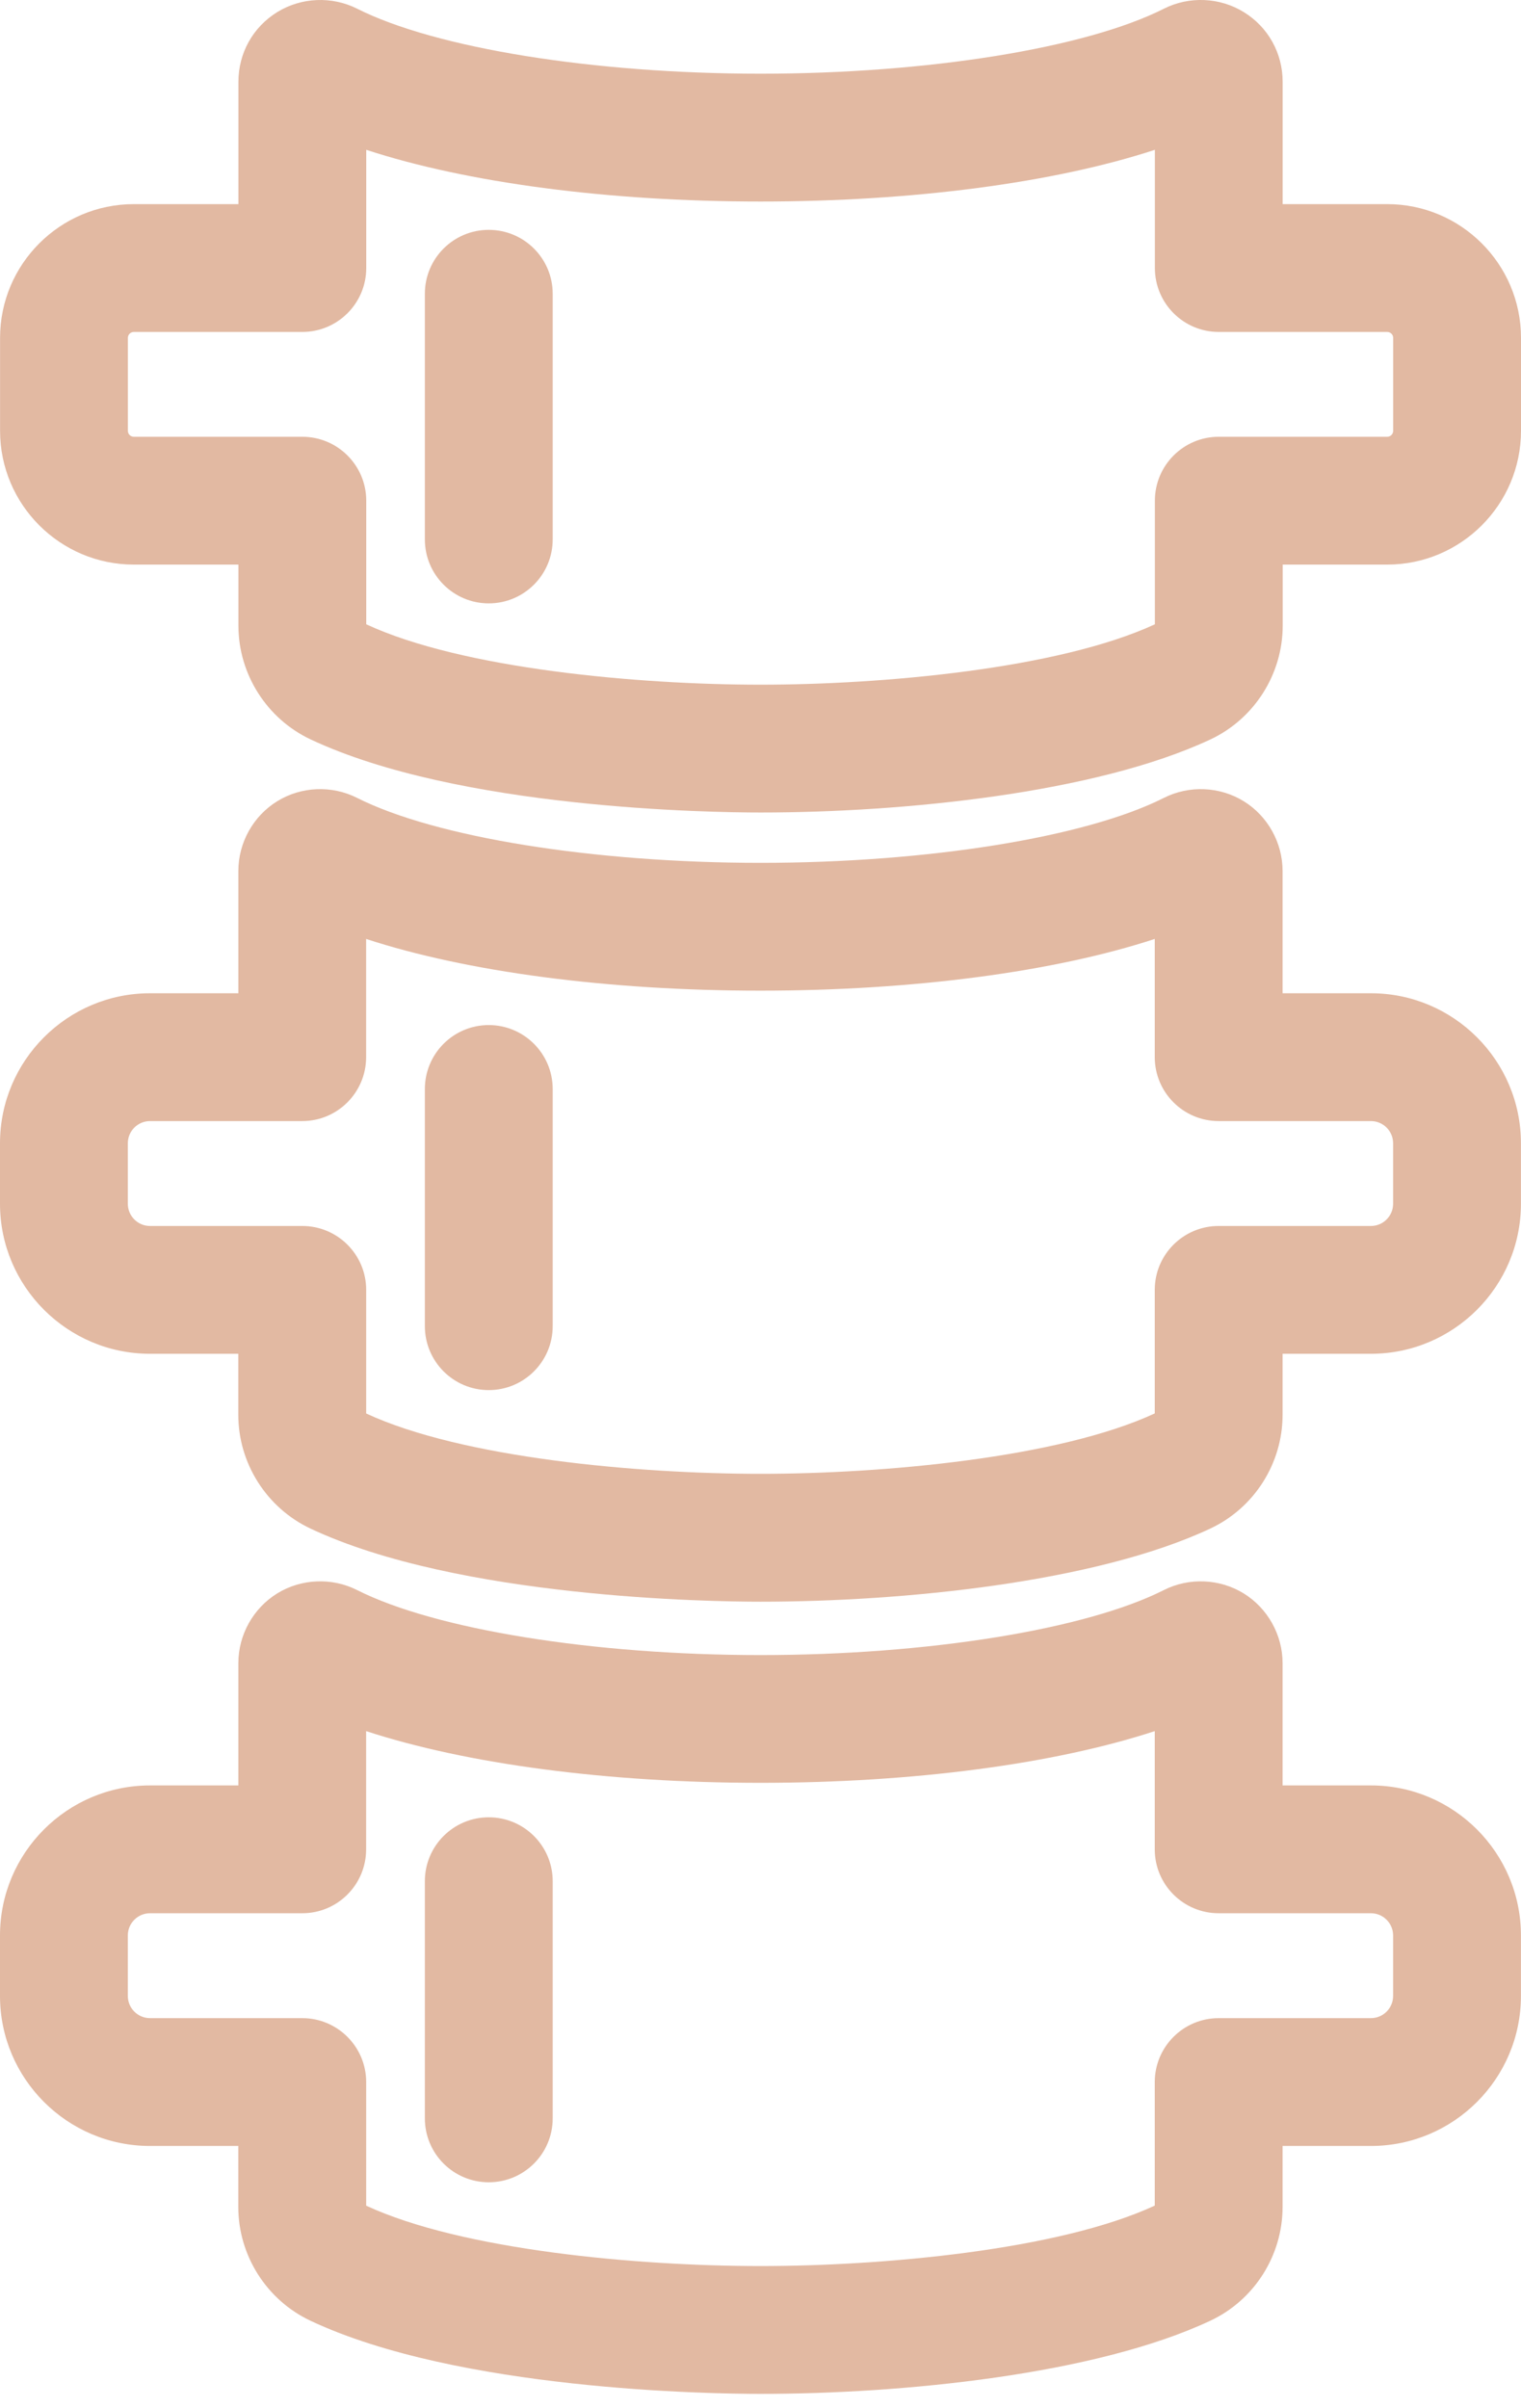 <svg width="24" height="38" viewBox="0 0 24 38" fill="none" xmlns="http://www.w3.org/2000/svg">
<path d="M21.889 3.221H20.239V1.29C20.239 0.839 20.01 0.427 19.626 0.191C19.247 -0.043 18.764 -0.064 18.366 0.137C17.133 0.76 14.634 1.163 12.001 1.163C9.367 1.163 6.869 0.76 5.635 0.137C5.237 -0.063 4.755 -0.043 4.376 0.19C3.991 0.427 3.762 0.838 3.762 1.29V3.221H2.112C0.948 3.221 0.001 4.168 0.001 5.331V6.798C0.001 7.962 0.948 8.909 2.112 8.909H3.762V9.873C3.762 10.637 4.209 11.341 4.9 11.667C7.233 12.765 11.224 12.821 12.001 12.821C14.243 12.821 17.285 12.518 19.099 11.668C19.792 11.343 20.24 10.638 20.24 9.872V8.909H21.889C23.053 8.909 24 7.962 24 6.798V5.331C24 4.168 23.053 3.221 21.889 3.221ZM21.983 6.798C21.983 6.85 21.941 6.892 21.889 6.892H19.231C18.674 6.892 18.223 7.344 18.223 7.901V9.851C16.703 10.554 13.925 10.804 12.001 10.804C10.072 10.804 7.291 10.554 5.779 9.851V7.901C5.779 7.344 5.327 6.892 4.77 6.892H2.112C2.06 6.892 2.018 6.85 2.018 6.799V5.331C2.018 5.28 2.06 5.238 2.112 5.238H4.77C5.327 5.238 5.779 4.786 5.779 4.229V2.364C7.36 2.882 9.586 3.18 12.001 3.18C14.416 3.18 16.641 2.882 18.223 2.364V4.229C18.223 4.786 18.674 5.238 19.231 5.238H21.889C21.941 5.238 21.983 5.28 21.983 5.331V6.798Z" fill="#E2B9A2"/>
<path d="M21.632 15.673H20.238V13.743C20.238 13.297 20.003 12.876 19.625 12.643C19.246 12.409 18.763 12.389 18.365 12.59C17.132 13.213 14.633 13.615 12 13.615C9.366 13.615 6.868 13.213 5.634 12.59C5.236 12.389 4.753 12.409 4.376 12.642C3.996 12.875 3.761 13.297 3.761 13.743V15.673H2.367C1.062 15.673 0 16.735 0 18.04V18.995C0 20.3 1.062 21.362 2.367 21.362H3.76V22.325C3.76 23.09 4.207 23.794 4.899 24.12C7.232 25.218 11.223 25.274 12 25.274C14.242 25.274 17.284 24.971 19.097 24.12C19.791 23.795 20.238 23.091 20.238 22.325V21.362H21.632C22.937 21.362 23.999 20.3 23.999 18.995V18.04C23.999 16.735 22.937 15.673 21.632 15.673ZM21.982 18.995C21.982 19.188 21.825 19.345 21.632 19.345H19.23C18.673 19.345 18.221 19.796 18.221 20.353V22.303C16.702 23.006 13.924 23.256 12 23.256C10.071 23.256 7.29 23.007 5.778 22.304V20.353C5.778 19.796 5.326 19.345 4.769 19.345H2.367C2.174 19.345 2.017 19.188 2.017 18.995V18.04C2.017 17.847 2.174 17.69 2.367 17.69H4.769C5.326 17.69 5.777 17.238 5.777 16.681V14.816C7.359 15.334 9.584 15.632 11.999 15.632C14.414 15.632 16.64 15.334 18.221 14.816V16.681C18.221 17.238 18.673 17.69 19.23 17.69H21.632C21.825 17.69 21.982 17.847 21.982 18.04V18.995H21.982Z" fill="#E2B9A2"/>
<path d="M7.712 3.627C7.155 3.627 6.704 4.078 6.704 4.635V8.512C6.704 9.069 7.155 9.521 7.712 9.521C8.269 9.521 8.721 9.069 8.721 8.512V4.635C8.721 4.078 8.269 3.627 7.712 3.627Z" fill="#E2B9A2"/>
<path d="M7.712 16.175C7.155 16.175 6.704 16.627 6.704 17.184V20.926C6.704 21.483 7.155 21.935 7.712 21.935C8.269 21.935 8.721 21.483 8.721 20.926V17.184C8.721 16.627 8.269 16.175 7.712 16.175Z" fill="#E2B9A2"/>
<path d="M21.632 28.173H20.238V26.243C20.238 25.798 20.003 25.377 19.624 25.143C19.245 24.91 18.763 24.889 18.365 25.09C17.132 25.713 14.633 26.116 12 26.116C9.366 26.116 6.868 25.713 5.634 25.09C5.236 24.889 4.753 24.91 4.376 25.142C3.996 25.376 3.761 25.797 3.761 26.243V28.173H2.367C1.062 28.173 0 29.235 0 30.54V31.495C0 32.8 1.062 33.862 2.367 33.862H3.76V34.825C3.76 35.59 4.207 36.294 4.899 36.62C7.232 37.718 11.223 37.774 12 37.774C14.242 37.774 17.284 37.471 19.097 36.62C19.791 36.295 20.238 35.591 20.238 34.825V33.862H21.632C22.937 33.862 23.999 32.801 23.999 31.495V30.54C23.999 29.235 22.937 28.173 21.632 28.173ZM21.982 31.495C21.982 31.688 21.825 31.845 21.632 31.845H19.23C18.673 31.845 18.221 32.297 18.221 32.854V34.803C16.702 35.507 13.924 35.757 12 35.757C10.071 35.757 7.29 35.507 5.778 34.804V32.854C5.778 32.297 5.326 31.845 4.769 31.845H2.367C2.174 31.845 2.017 31.688 2.017 31.495V30.54C2.017 30.347 2.174 30.19 2.367 30.19H4.769C5.326 30.19 5.777 29.739 5.777 29.182V27.316C7.359 27.834 9.584 28.132 11.999 28.132C14.414 28.132 16.64 27.834 18.221 27.316V29.182C18.221 29.739 18.673 30.19 19.23 30.19H21.632C21.825 30.19 21.982 30.347 21.982 30.54V31.495H21.982Z" fill="#E2B9A2"/>
<path d="M7.712 28.676C7.155 28.676 6.704 29.127 6.704 29.684V33.427C6.704 33.984 7.155 34.435 7.712 34.435C8.269 34.435 8.721 33.984 8.721 33.427V29.684C8.721 29.127 8.269 28.676 7.712 28.676Z" fill="#E2B9A2"/>
</svg>

